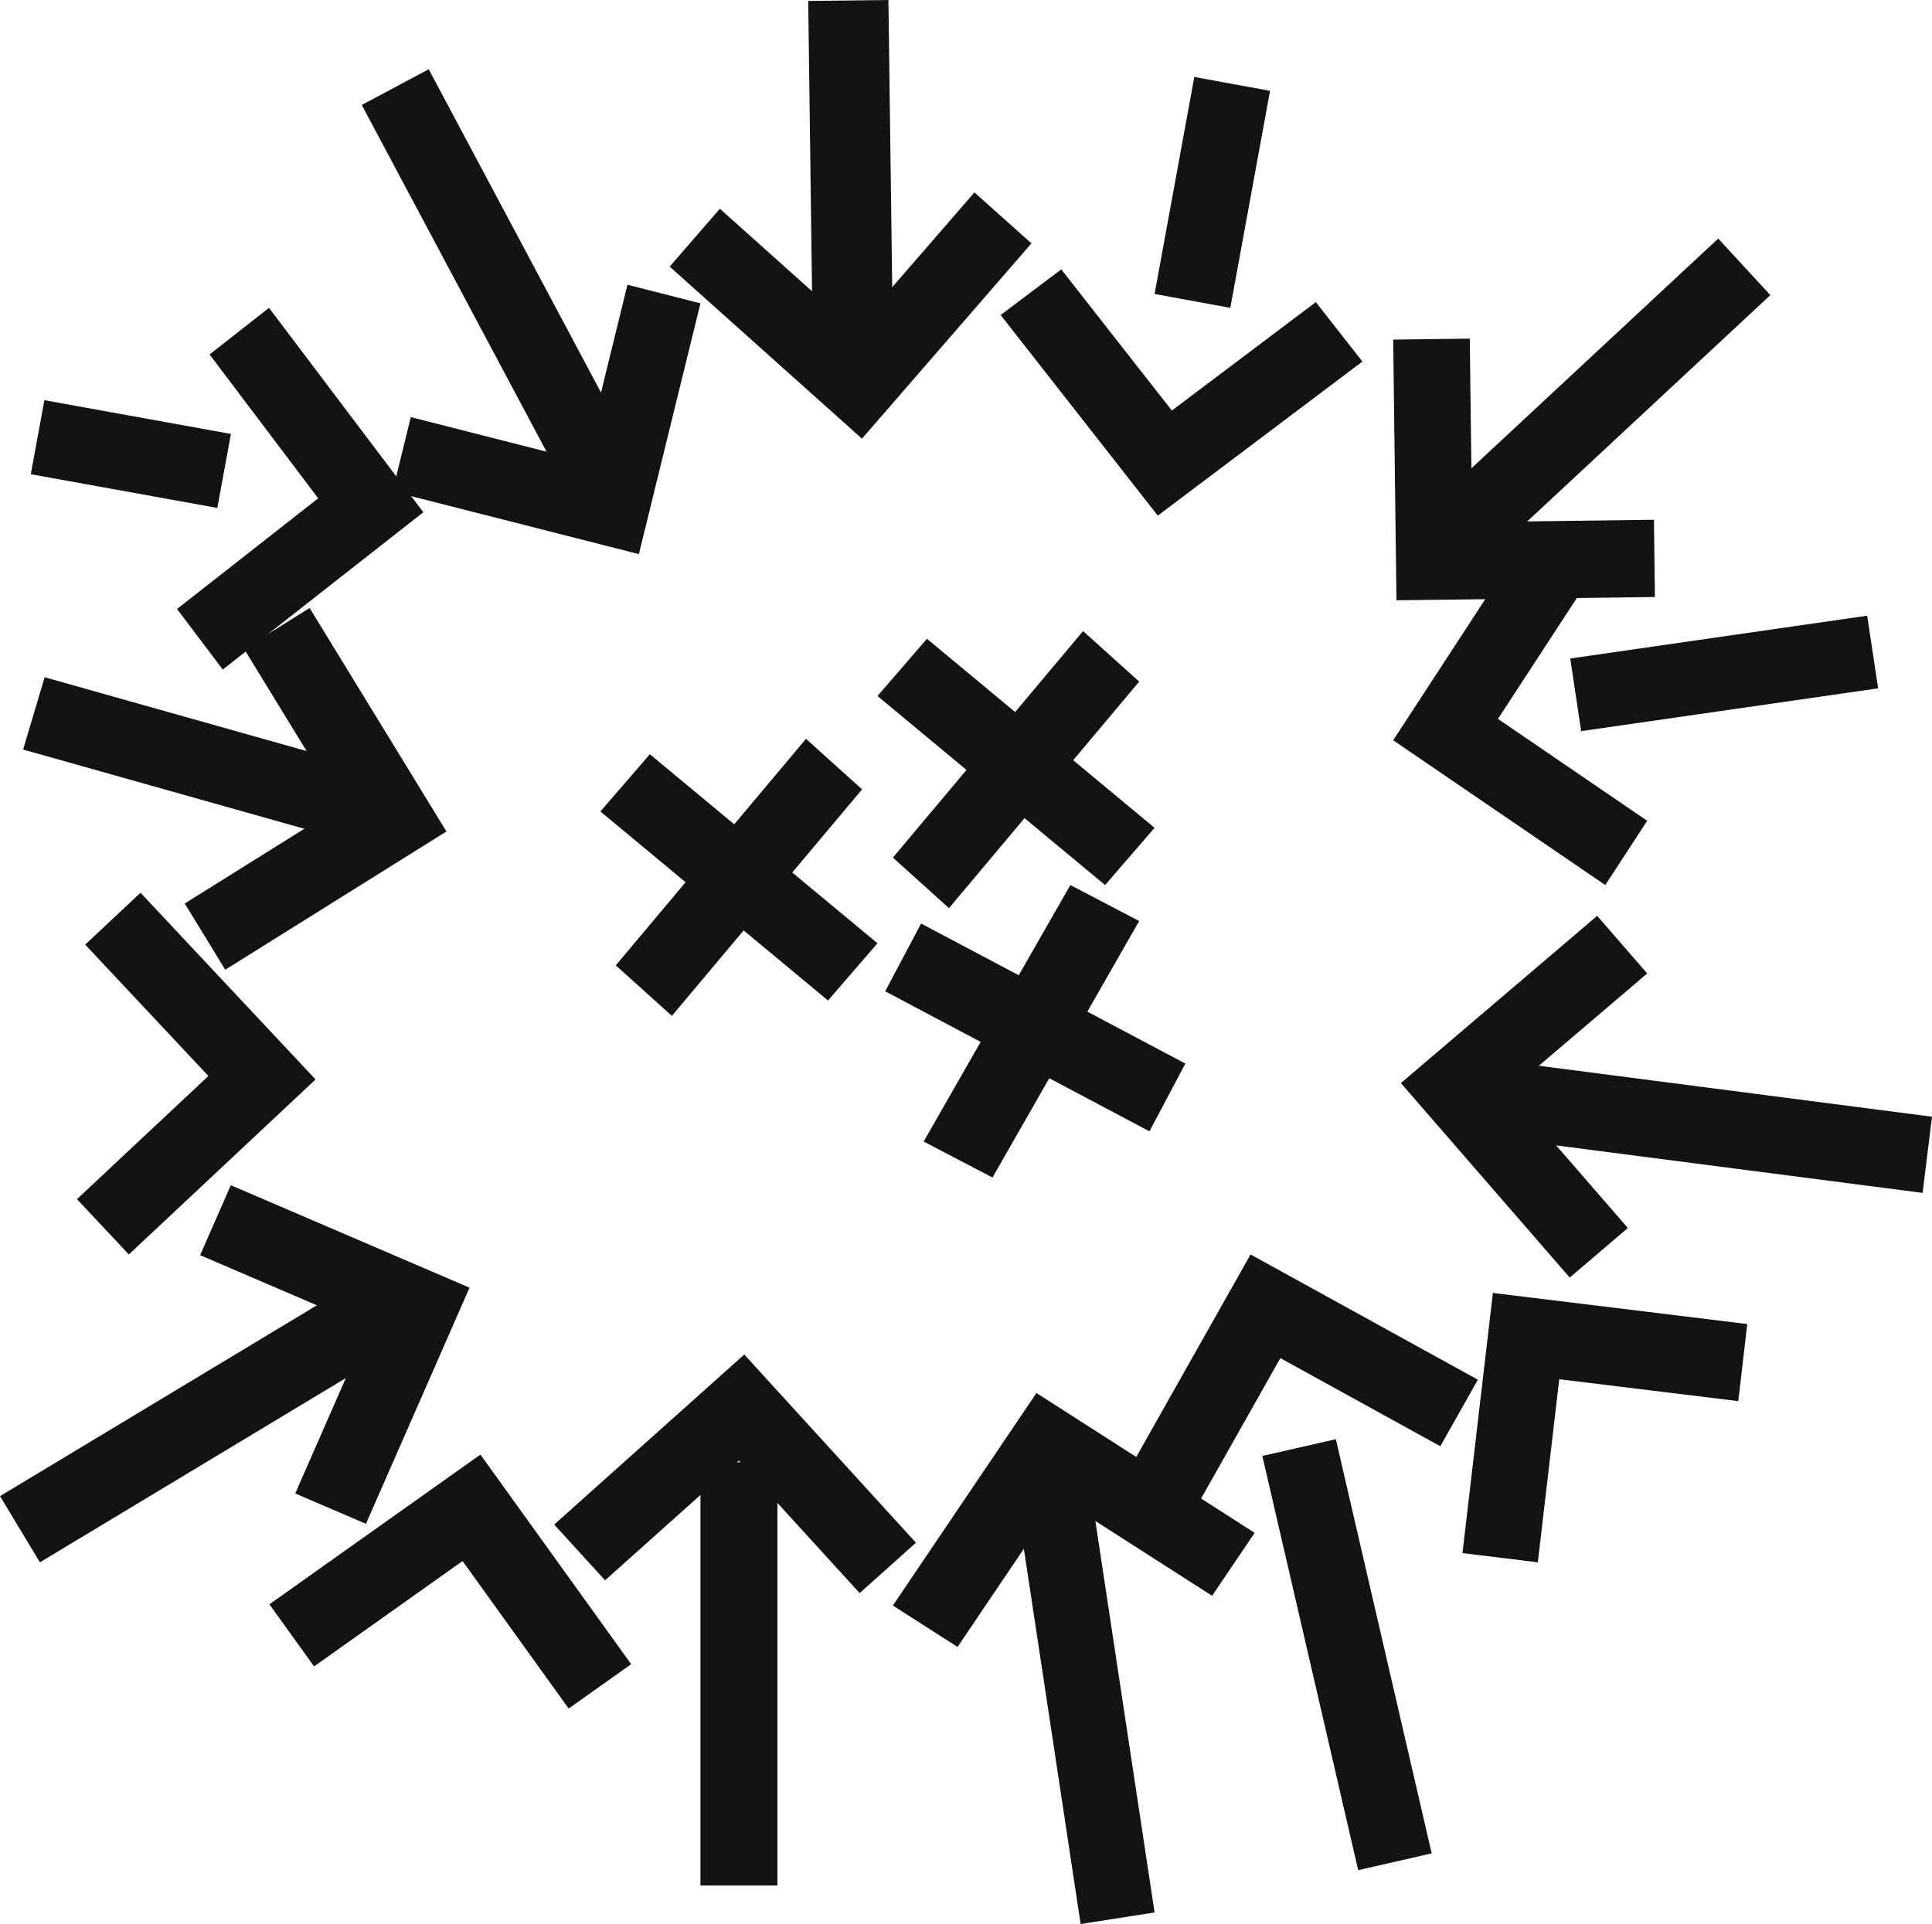 <?xml version="1.0" encoding="UTF-8"?>
<svg width="251px" height="250px" viewBox="0 0 251 250" version="1.1" xmlns="http://www.w3.org/2000/svg" xmlns:xlink="http://www.w3.org/1999/xlink">
    <title>Group 34</title>
    <g id="Homepage" stroke="none" stroke-width="1" fill="none" fill-rule="evenodd">
        <g id="homepage" transform="translate(-1101, -3853)" fill="#131313">
            <g id="icons---gifs---active-" transform="translate(0, 2466)">
                <g id="Group-11" transform="translate(568, 326)">
                    <g id="Group-34" transform="translate(533, 1061)">
                        <polygon id="Fill-1" points="73.302 63 47 13.638 55.698 9 82 58.362"></polygon>
                        <polygon id="Fill-2" points="83 72 51 63.854 53.37 54.199 75.889 59.932 81.519 37 91 39.414"></polygon>
                        <polygon id="Fill-3" points="28.235 66 4 61.617 5.765 52 30 56.382"></polygon>
                        <polygon id="Fill-4" points="28.941 87 23 79.13 41.338 64.748 27.227 46.056 34.948 40 55 66.561"></polygon>
                        <polygon id="Fill-5" points="159.84 40 150 38.197 155.16 10 165 11.803"></polygon>
                        <polygon id="Fill-6" points="150.417 67 130 40.933 137.876 35 152.244 53.344 170.95 39.254 177 46.978"></polygon>
                        <polygon id="Fill-7" points="195 147.9 249.78 155 251 145.101 196.221 138"></polygon>
                        <polygon id="Fill-8" points="203.933 166 182 140.732 207.501 119 214 126.486 196.054 141.78 211.489 159.561"></polygon>
                        <polygon id="Fill-9" points="205.42 95 204 85.561 242.58 80 244 89.439"></polygon>
                        <polygon id="Fill-10" points="208.552 115 181 96.188 199.388 68 207.551 73.574 194.611 93.41 214 106.649"></polygon>
                        <polygon id="Fill-11" points="115.421 0 105 0.122 105.579 44 116 43.877"></polygon>
                        <polygon id="Fill-12" points="111.985 57 87 34.642 93.522 27.124 111.105 42.857 126.597 25 134 31.625"></polygon>
                        <polygon id="Fill-13" points="16.739 163 10 155.813 27.073 139.808 11.067 122.738 18.256 116 41 140.258"></polygon>
                        <polygon id="Fill-14" points="73.878 222 60.095 202.834 40.803 216.527 35 208.457 62.415 189 82 216.235"></polygon>
                        <polygon id="Fill-15" points="192.775 73 186 65.654 223.225 31 230 38.346"></polygon>
                        <polygon id="Fill-16" points="181.423 78 181 44.127 190.948 44 191.246 67.837 214.875 67.536 215 77.573"></polygon>
                        <polygon id="Fill-17" points="44.2 109 3 97.392 5.8 88 47 99.608"></polygon>
                        <polygon id="Fill-18" points="29.266 126 24 117.397 44.22 104.757 31.713 84.322 40.226 79 58 108.038"></polygon>
                        <polygon id="Fill-19" points="176.453 243 164 189.181 173.547 187 186 240.819"></polygon>
                        <polygon id="Fill-20" points="154.75 197 146 192.179 162.469 163 192 179.272 187.121 187.918 166.34 176.467"></polygon>
                        <polygon id="Fill-21" points="0 194.402 5.187 203 54 173.598 48.813 165"></polygon>
                        <polygon id="Fill-22" points="47.542 198 38.354 194.054 47.824 172.462 26 163.091 29.988 154 61 167.315"></polygon>
                        <polygon id="Fill-23" points="199.792 203 190 201.803 193.95 168 227 172.039 225.83 182.055 202.572 179.213"></polygon>
                        <polygon id="Fill-24" points="132 194.505 140.393 250 150 248.494 141.607 193"></polygon>
                        <polygon id="Fill-25" points="124.4 214 116 208.616 134.652 181 163 199.17 157.474 207.352 137.525 194.566"></polygon>
                        <polygon id="Fill-26" points="91 245 101 245 101 190 91 190"></polygon>
                        <polygon id="Fill-27" points="111.684 207 95.986 189.791 78.61 205.338 72 198.093 96.693 176 119 200.454"></polygon>
                        <polygon id="Fill-28" points="128.942 153 120 148.326 139.057 115 148 119.673"></polygon>
                        <polygon id="Fill-29" points="149.332 147 115 128.804 119.668 120 154 138.196"></polygon>
                        <polygon id="Fill-30" points="87.289 132 80 125.435 104.711 96 112 102.566"></polygon>
                        <polygon id="Fill-31" points="107.573 130 78 105.436 84.428 98 114 122.564"></polygon>
                        <polygon id="Fill-32" points="123.289 118 116 111.434 140.711 82 148 88.565"></polygon>
                        <polygon id="Fill-33" points="143.572 115 114 90.436 120.427 83 150 107.564"></polygon>
                    </g>
                </g>
            </g>
        </g>
    </g>
</svg>